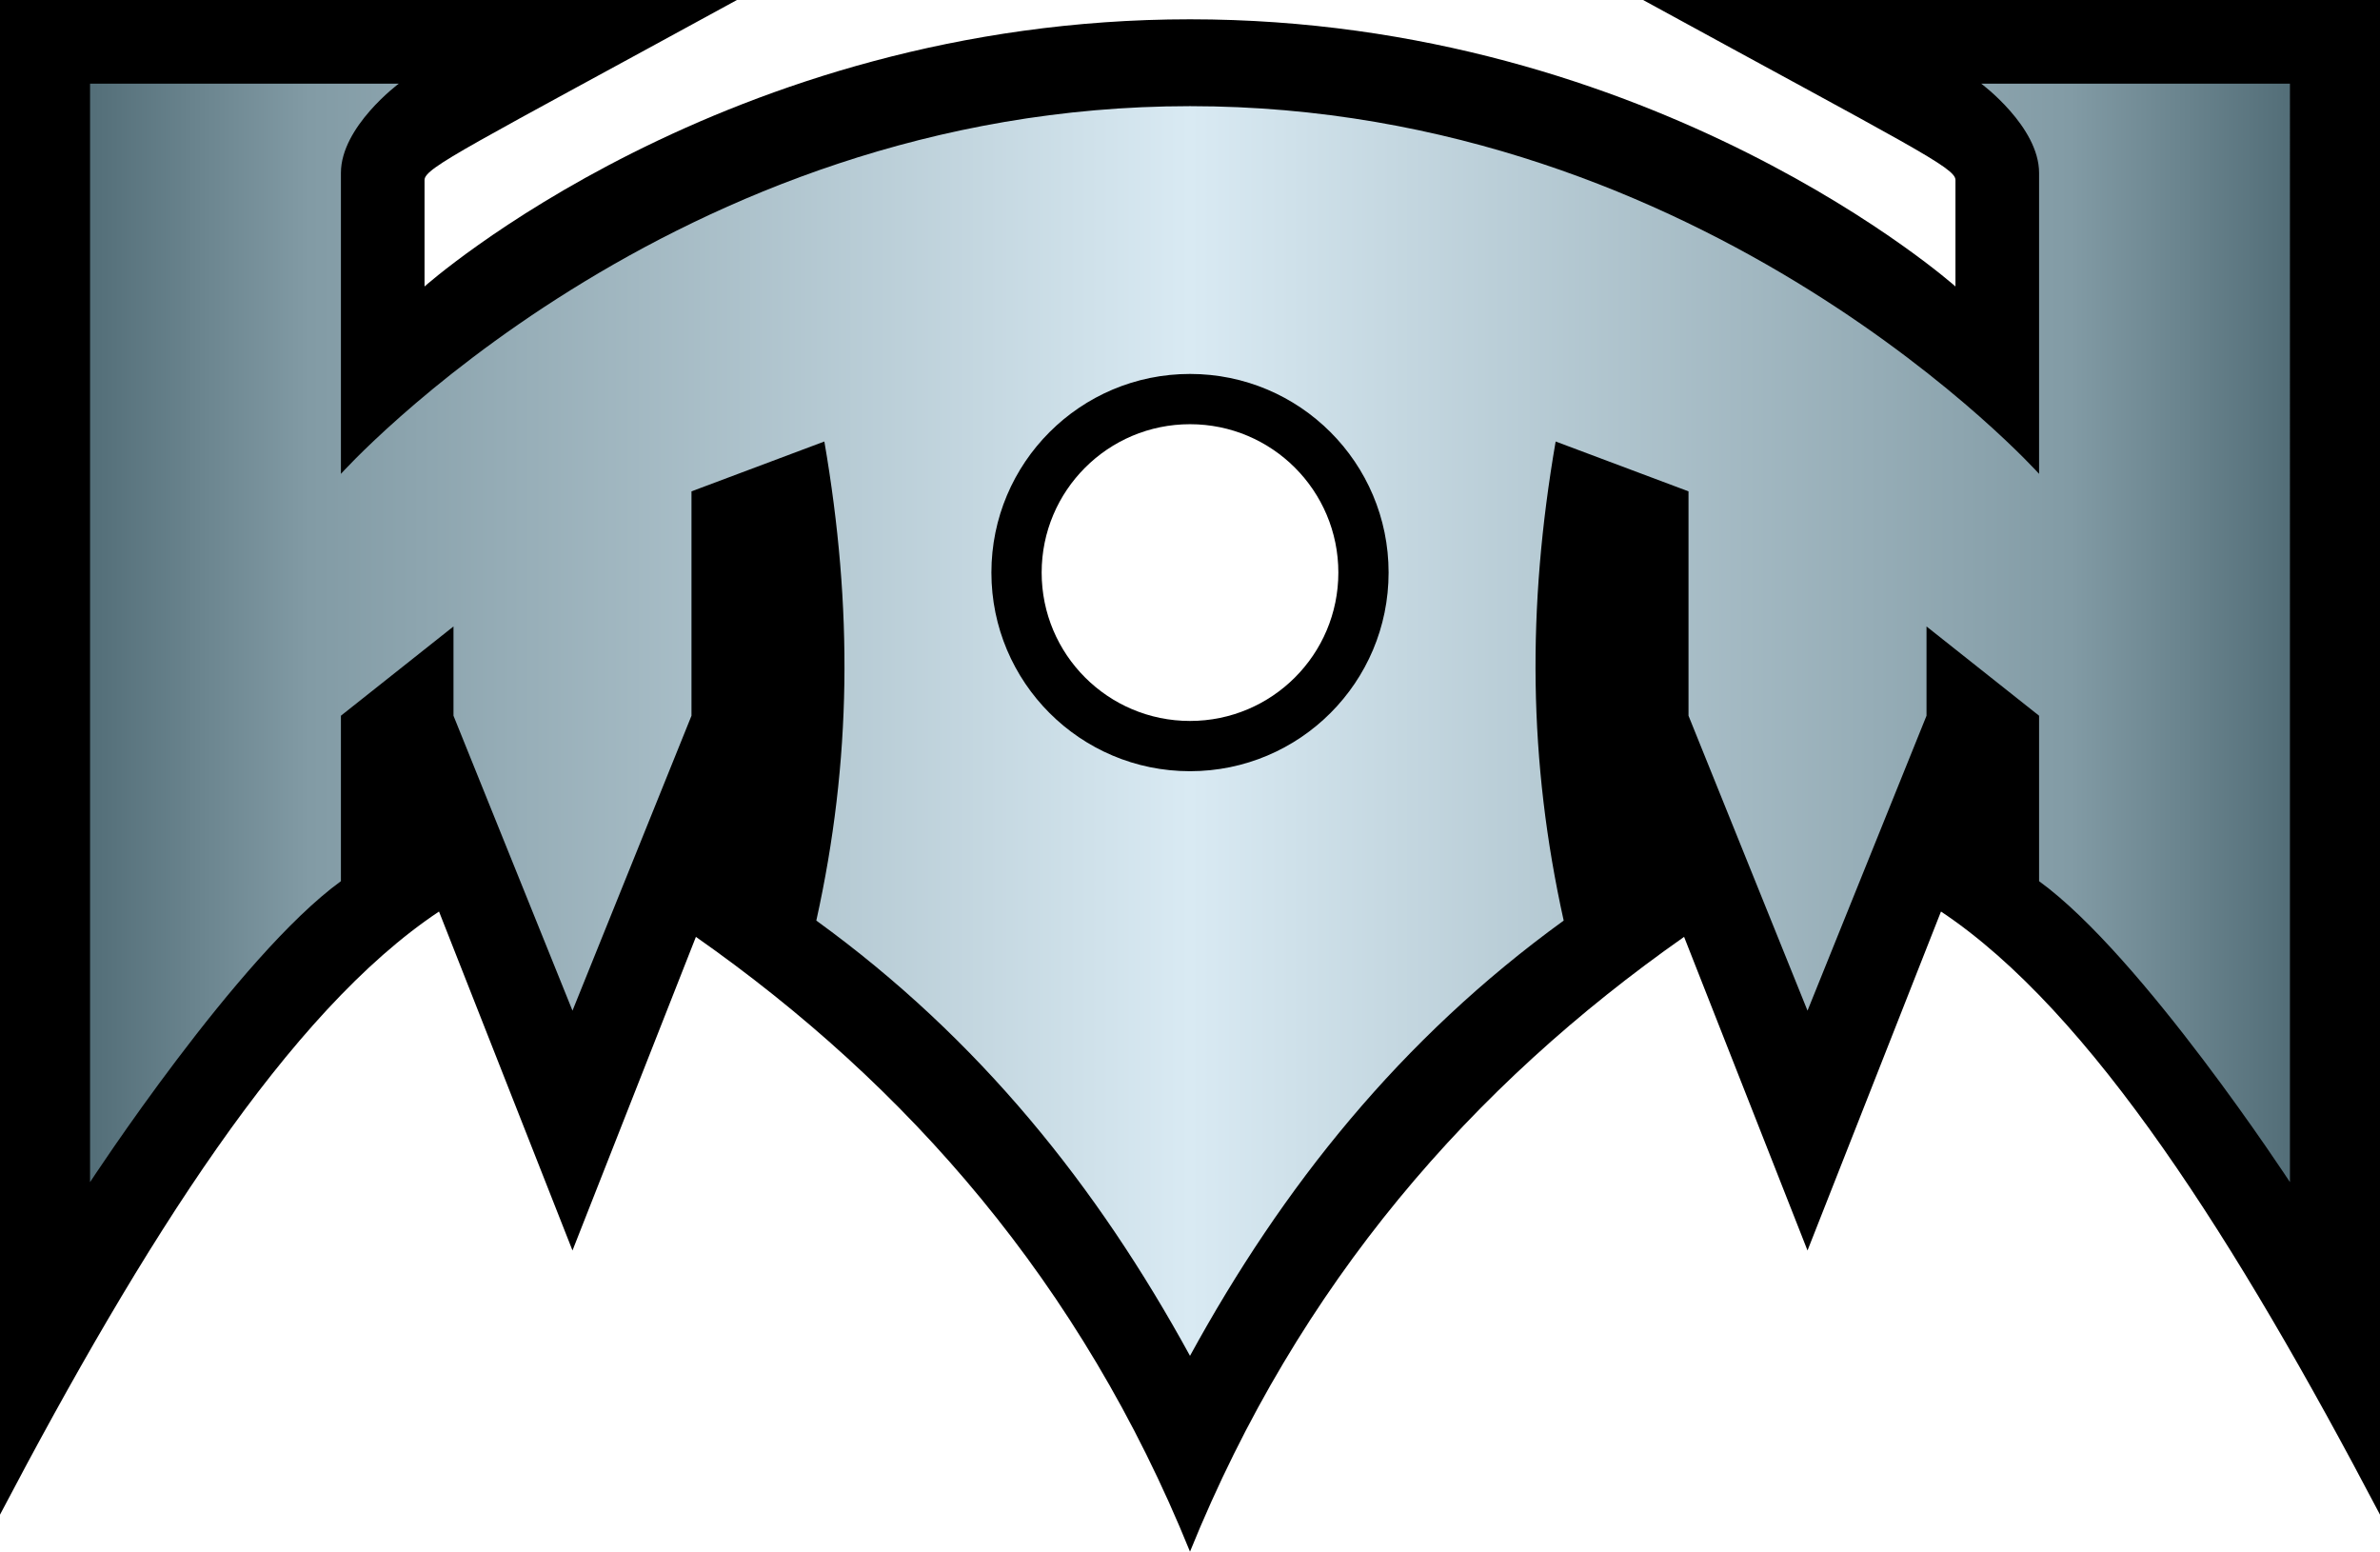 <svg xmlns="http://www.w3.org/2000/svg" width="370" height="241.188"><linearGradient id="a" x1="10.646" x2="270.704" y1="17.096" y2="17.096" gradientTransform="scale(1.315 .76)" gradientUnits="userSpaceOnUse"><stop offset="0" style="stop-color:#536e78"/><stop offset=".1" style="stop-color:#829ba5"/><stop offset=".5" style="stop-color:#d9eaf3"/><stop offset=".9" style="stop-color:#829ba5"/><stop offset="1" style="stop-color:#536e78"/></linearGradient><path d="M0 0v235.438c22.318-42.488 44.895-78.215 68.25-93.75L89 194.375l19.188-48.75c32.877 23.062 59.886 53.777 76.812 95.563 16.926-41.786 43.935-72.5 76.813-95.563L281 194.375l20.75-52.687c23.355 15.535 45.932 51.262 68.25 93.75V0H255.438C297.185 22.813 304 26.072 304 27.969V44.53S257.42 3 185 3 66 44.531 66 44.531V27.97c0-1.897 6.815-5.156 48.563-27.969Zm185 65.938c12.74 0 23.063 10.322 23.063 23.062S197.74 112.063 185 112.063 161.938 101.74 161.938 89 172.26 65.938 185 65.938"/><path d="M14 13v170.75s22.97-35.152 39-46.781V111.25l17.5-13.875v13.875L89 157.094l18.5-45.844V76.375l20.656-7.75c4.459 25.862 4.248 49.65-1.25 74.469C152.27 161.47 170.625 184.48 185 210.75c14.375-26.269 32.73-49.28 58.094-67.656-5.498-24.819-5.709-48.607-1.25-74.469l20.656 7.75v34.875l18.5 45.844 18.5-45.844V97.375L317 111.25v25.719c16.03 11.63 39 46.781 39 46.781V13h-48s9 6.684 9 13.875v46.781S265.713 16.5 185 16.5 53 73.656 53 73.656V26.875C53 19.685 62 13 62 13Zm171 45.125c17.058 0 30.875 13.817 30.875 30.875S202.058 119.875 185 119.875 154.125 106.058 154.125 89 167.942 58.125 185 58.125" style="fill:url(#a)"/></svg>